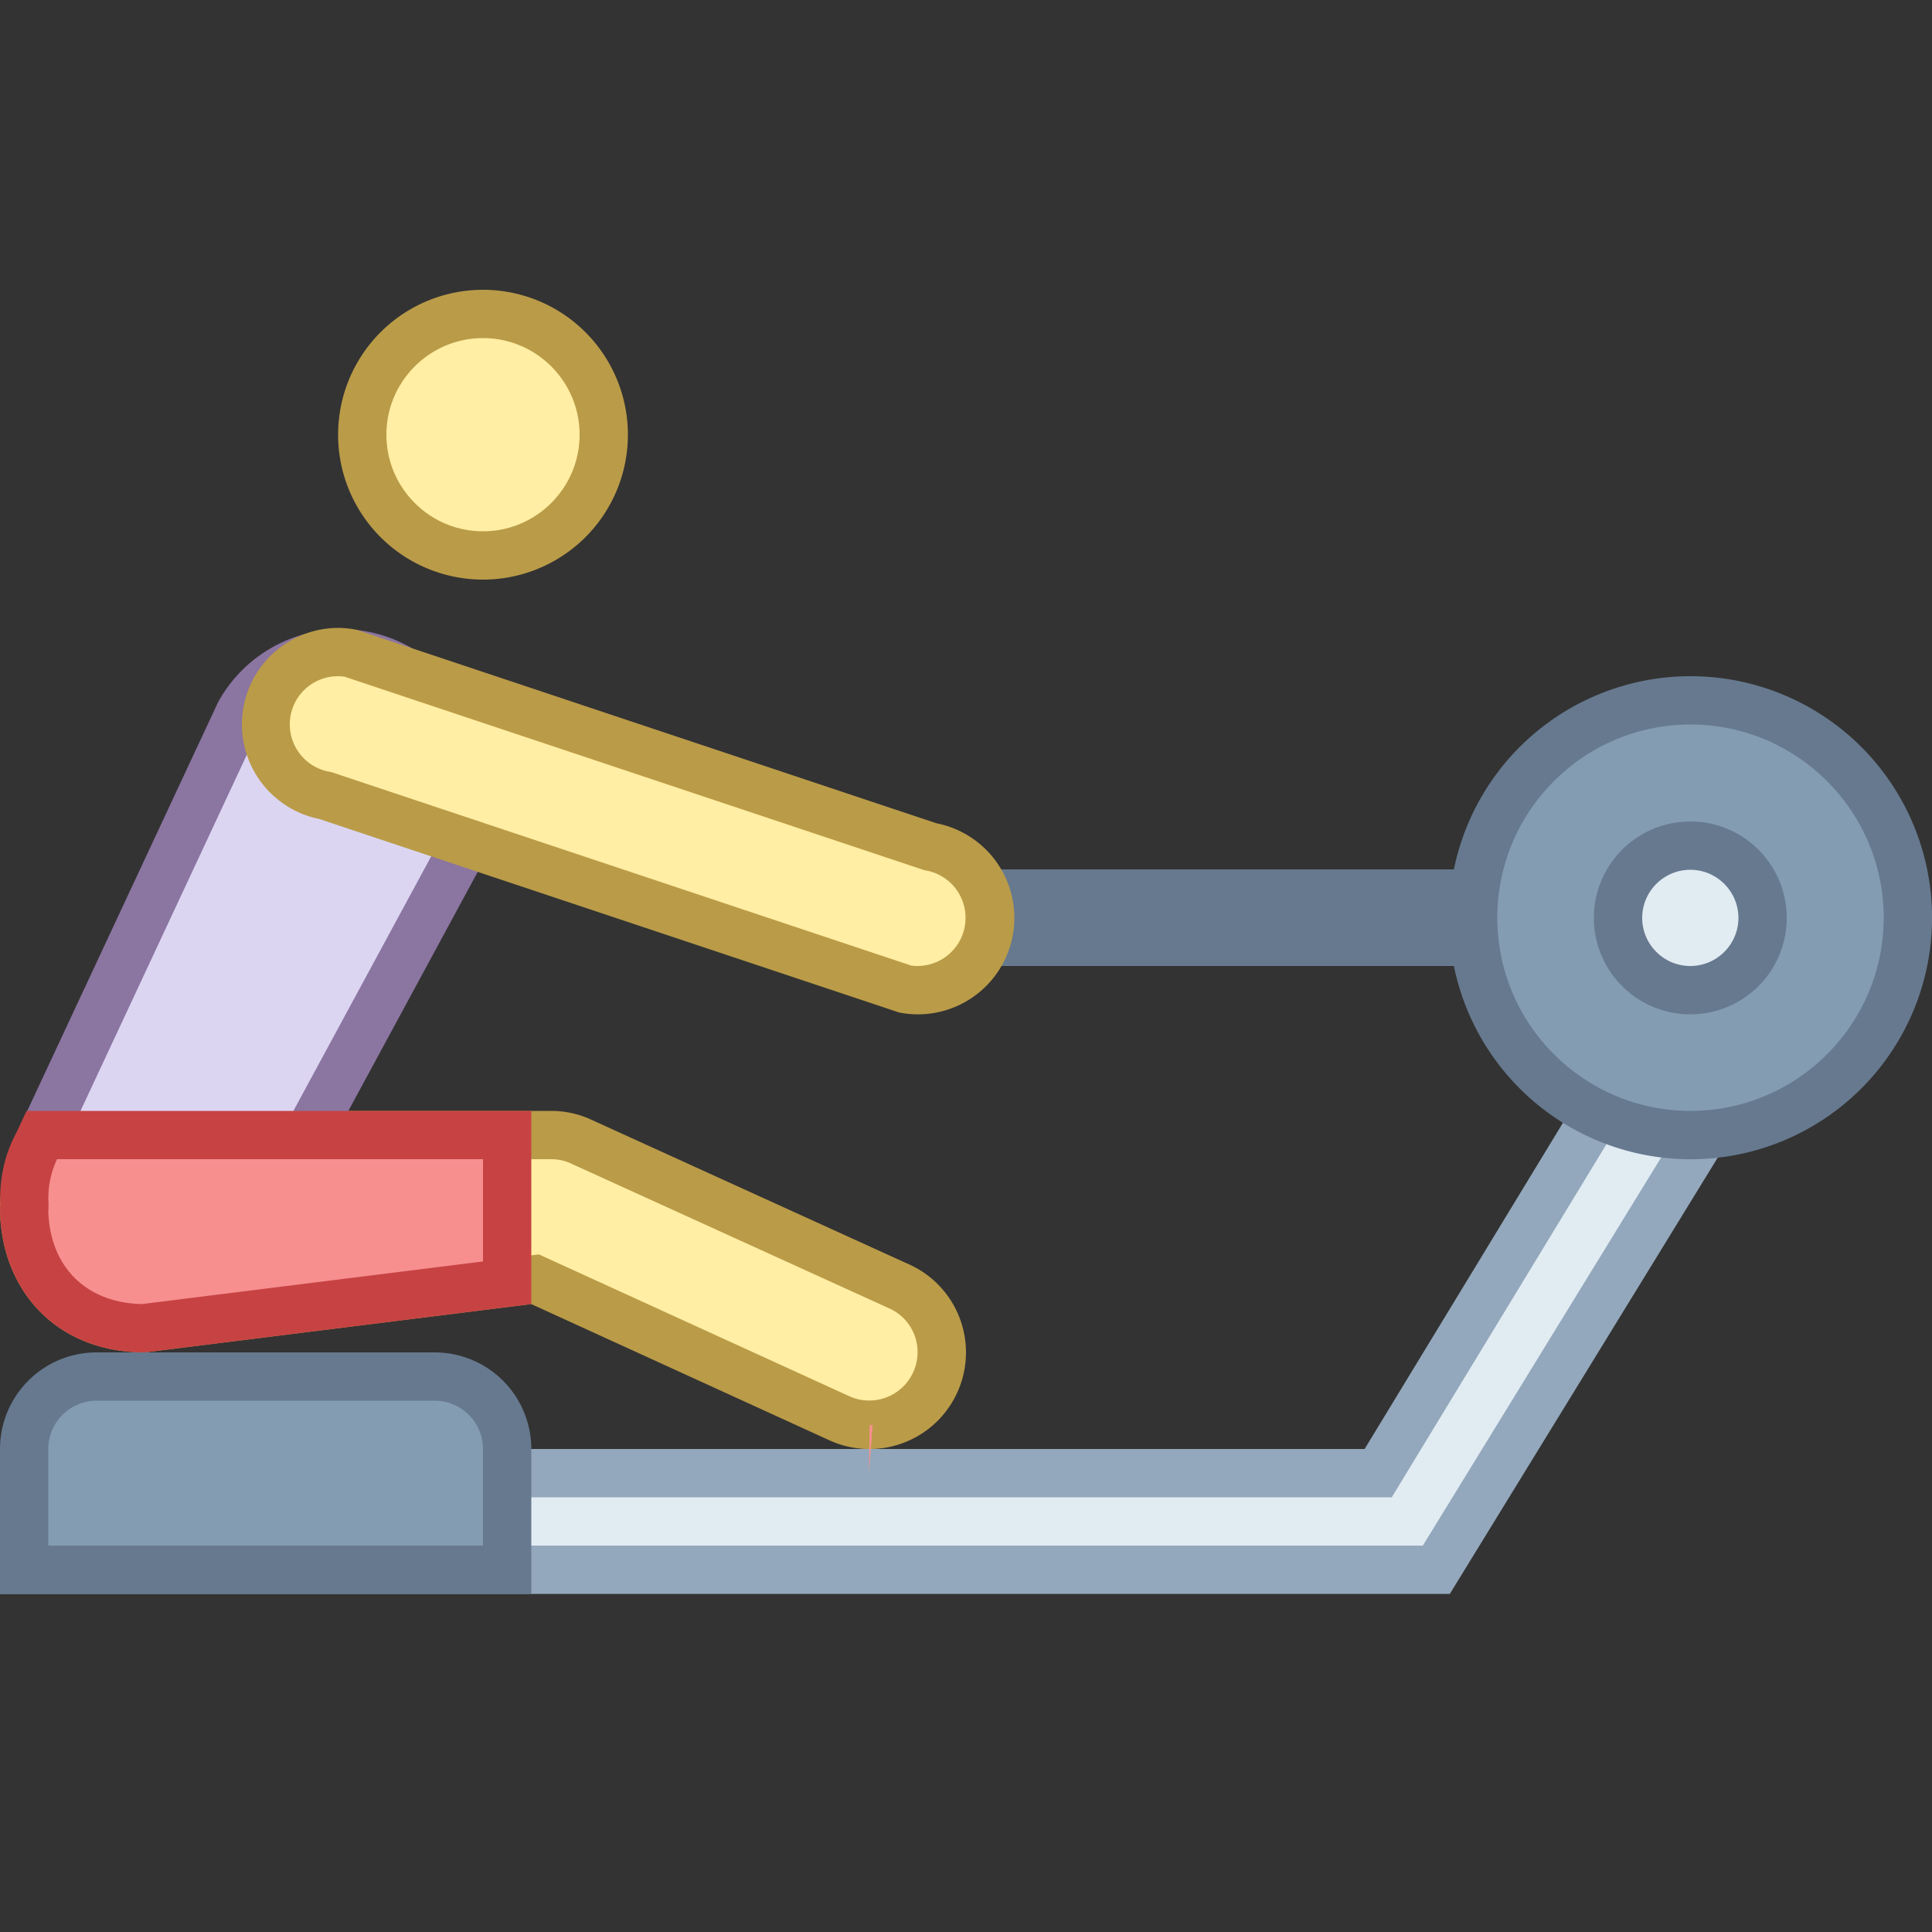 <svg viewBox="0 0 40 40" xmlns="http://www.w3.org/2000/svg"><rect x="0" y="0" width="40" height="40" fill="#333333" stroke="none"/><path d="M17.999 29.501c-.202 0-.4-.041-.589-.122l-6.331-2.893-8.141 1.018C1.505 27.5.5 26.495.5 25c0-.827.673-1.5 1.5-1.5h9.411c.205 0 .403.041.589.121l6.581 2.996c.378.162.664.454.812.826a1.502 1.502 0 01-1.394 2.058z" fill="#ffeea3"></path><path d="M11.411 24c.136 0 .268.027.373.072l6.61 3.009a.991.991 0 01.534.547 1.002 1.002 0 01-1.3 1.299l-6.212-2.838-.258-.118-.282.035-7.933.992C1.76 26.975 1 26.196 1 25c0-.551.449-1 1-1h9.411m0-1H2a2 2 0 00-2 2c0 1.67 1.132 3 3 3l8-1 6.212 2.838a1.997 1.997 0 002.626-1.05 2 2 0 00-1.051-2.626l-6.589-3a1.987 1.987 0 00-.787-.162z" fill="#ba9b48"></path><path fill="#66798f" d="M19 18h15v2H19z"></path><circle cx="10" cy="9" r="2.5" fill="#ffeea3"></circle><path d="M10 7c1.103 0 2 .897 2 2s-.897 2-2 2-2-.897-2-2 .897-2 2-2m0-1a3 3 0 100 6 3 3 0 000-6z" fill="#ba9b48"></path><path d="M2.934 27.196c-.401 0-.798-.103-1.15-.296a2.392 2.392 0 01-1.159-1.436 2.393 2.393 0 01.196-1.834l4.146-8.876a2.402 2.402 0 013.255-.933l.284.153c.846.455 1.805.972 1.971 1.531.034.115.061.304-.105.607l-5.32 9.828a2.412 2.412 0 01-2.118 1.256z" fill="#dcd5f2"></path><path d="M7.07 14.026c.321 0 .627.079.913.236l.285.154c.607.326 1.622.873 1.729 1.233.018.06-.033.166-.067.228L4.613 25.7a1.912 1.912 0 01-1.679.996c-.322 0-.627-.079-.913-.236a1.892 1.892 0 01-.917-1.137 1.897 1.897 0 01.155-1.453l.015-.028.013-.028 4.118-8.818a1.91 1.91 0 011.665-.97m0-1c-1.03 0-2.029.55-2.557 1.517L.381 23.392a2.91 2.91 0 001.162 3.947c.442.244.921.358 1.391.358a2.91 2.91 0 002.557-1.517l5.319-9.827c.77-1.41-.937-2.2-2.348-2.969a2.886 2.886 0 00-1.392-.358z" fill="#8b75a1"></path><path d="M19.006 20.5c-.096 0-.193-.009-.291-.028L6.767 16.48c-.453-.094-.792-.319-1.014-.65a1.496 1.496 0 011.533-2.301l11.947 3.991c.87.177 1.398.966 1.238 1.775a1.497 1.497 0 01-1.465 1.205z" fill="#ffeea3"></path><path d="M6.992 14c.048 0 .097.004.145.011l11.938 3.984.06.02.062.012A.997.997 0 0119.006 20a.967.967 0 01-.144-.01L6.925 16.007l-.06-.02-.062-.012A.997.997 0 016.992 14m0-1a1.998 1.998 0 00-.383 3.956l12.008 4.007a1.995 1.995 0 10.775-3.917L7.384 13.039A2.027 2.027 0 006.992 13z" fill="#ba9b48"></path><path d="M2.934 27.696c.057 0 .111-.019.167-.022a4.176 4.176 0 01-1.099-.154c.307.105.619.176.932.176z" fill="#dcd5f2"></path><path d="M2.002 27.52c.307.105.619.177.932.177.057 0 .111-.019.167-.022a4.216 4.216 0 01-1.099-.155z" fill="#8b75a1"></path><path d="M.049 25.11c-.007-.049-.005-.106-.01-.156.003.053.004.104.01.156z" fill="#dcd5f2"></path><path d="M.038 24.955l.006.111c-.002-.038-.002-.076-.006-.111zm.006.11l.004.045a.683.683 0 00-.004-.045z" fill="#8b75a1"></path><path d="M.173 25.677a4.05 4.05 0 01-.118-.536c.022.182.061.361.118.536z" fill="#dcd5f2"></path><path d="M.054 25.141c.023.183.062.362.118.536a4.216 4.216 0 01-.118-.536z" fill="#8b75a1"></path><path d="M3.742 27.575l-.329.057c.111-.018.222-.026.329-.057z" fill="#dcd5f2"></path><path d="M3.742 27.575l-.329.057c.111-.018.222-.026.329-.057z" fill="#8b75a1"></path><g><path d="M3.154 27.678l.259-.045c-.104.017-.207.035-.312.041.019 0 .034.004.053.004z" fill="#ffeea3"></path><path d="M3.413 27.632c-.104.017-.207.035-.312.041.019 0 .034.004.052.004l.26-.045z" fill="#ba9b48"></path></g><g><path d="M.054 25.141l-.006-.03c.002.01.005.019.006.03z" fill="#ffeea3"></path><path d="M.049 25.11l.005.023-.005-.023zm.004.023l.001.008-.001-.008z" fill="#ba9b48"></path></g><g><path d="M.173 25.677c.272.954.883 1.576 1.829 1.843-.155-.053-.311-.099-.459-.181a2.893 2.893 0 01-1.37-1.662z" fill="#ffeea3"></path><path d="M.173 25.677c.272.954.883 1.576 1.829 1.843-.155-.053-.311-.099-.459-.181a2.893 2.893 0 01-1.37-1.662z" fill="#ba9b48"></path></g><g><path fill="#e1ebf2" d="M.5 32.5v-2h28.034l5.426-8.925 2.151.547L29.738 32.5z"></path><path d="M34.195 22.151l1.134.288L29.458 32H1v-1h27.815l.292-.481 5.088-8.368M33.725 21l-5.472 9H0v3h30.017l6.875-11.196L33.725 21z" fill="#93a8bc"></path></g><g><path d="M35 23.5c-2.481 0-4.5-2.019-4.5-4.5s2.019-4.5 4.5-4.5 4.5 2.019 4.5 4.5-2.019 4.5-4.5 4.5z" fill="#839cb2"></path><path d="M35 15c2.206 0 4 1.794 4 4s-1.794 4-4 4-4-1.794-4-4 1.794-4 4-4m0-1a5 5 0 10.001 10.001A5 5 0 0035 14z" fill="#66798f"></path></g><g><circle cx="34.996" cy="19.004" r="1.496" fill="#e1ebf2"></circle><path d="M34.996 18.008c.549 0 .996.447.996.996s-.447.996-.996.996-.996-.447-.996-.996.447-.996.996-.996m0-1a1.996 1.996 0 100 3.993 1.996 1.996 0 000-3.993z" fill="#66798f"></path></g><g><path d="M.5 32.5V30c0-.827.673-1.5 1.5-1.5h7c.827 0 1.5.673 1.5 1.5v2.5H.5z" fill="#839cb2"></path><path d="M9 29c.551 0 1 .449 1 1v2H1v-2c0-.551.449-1 1-1h7m0-1H2a2 2 0 00-2 2v3h11v-3a2 2 0 00-2-2z" fill="#66798f"></path></g><g><path fill="#f78f8f" d="M18.006 29.502l.062.004-.079.994z"></path><path fill="#c74343" d="M18.006 30h-.017l.01.001.007-.001z"></path><g><path d="M2.97 27.5C1.491 27.486.5 26.485.5 25c-.014-.529.081-.949.287-1.327l.081-.173H10.5v3.059l-7.53.941z" fill="#f78f8f"></path><path d="M10 24v2.117l-7.058.882c-1.164-.024-1.919-.78-1.942-1.946l.003-.023.002-.059.001-.036-.002-.035a1.886 1.886 0 01.177-.9H10m1-1H.55l-.202.433c-.262.48-.364 1-.342 1.51-.001.02-.006.038-.006.057 0 1.67 1.132 3 3 3l8-1v-4z" fill="#c74343"></path></g></g></svg>